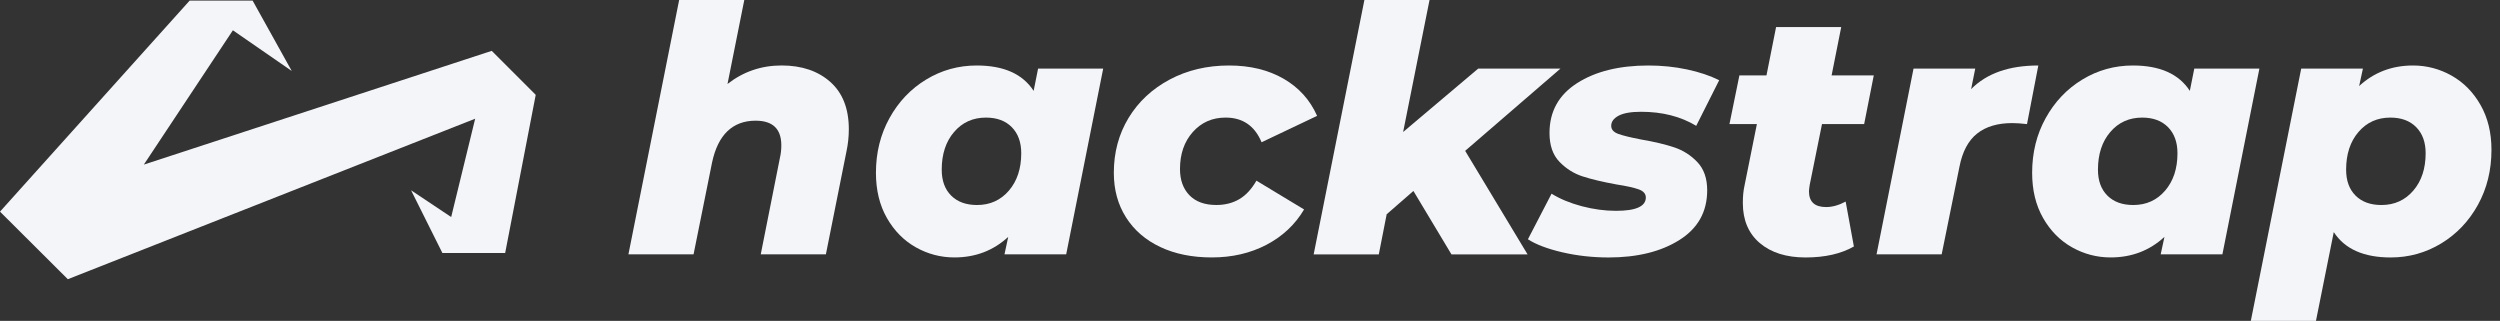 <svg width="187" height="24" viewBox="0 0 187 24" fill="none" xmlns="http://www.w3.org/2000/svg">
<rect x="0" y="0" width="187" height="24" fill="#333333" stroke="none"/>
<path d="M62.108 6.129C63.031 6.95 63.492 8.129 63.492 9.667C63.492 10.231 63.432 10.787 63.314 11.334L61.776 19.026H56.904L58.34 11.796C58.408 11.505 58.443 11.197 58.443 10.873C58.443 9.642 57.803 9.027 56.52 9.027C55.665 9.027 54.964 9.288 54.417 9.808C53.87 10.33 53.485 11.112 53.263 12.154L51.878 19.026H47.006L50.801 0H55.673L54.417 6.282C55.596 5.359 56.947 4.897 58.468 4.897C59.971 4.899 61.186 5.309 62.108 6.129Z" fill="#F4F5F9"/>
<path d="M82.519 5.129L79.75 19.026H75.135L75.416 17.718C74.305 18.744 72.963 19.256 71.391 19.256C70.366 19.256 69.404 19.004 68.507 18.5C67.609 17.996 66.888 17.265 66.341 16.308C65.794 15.35 65.52 14.223 65.52 12.923C65.52 11.419 65.858 10.055 66.534 8.834C67.209 7.612 68.123 6.65 69.277 5.949C70.431 5.249 71.692 4.899 73.059 4.899C75.076 4.899 76.495 5.531 77.316 6.797L77.649 5.13H82.519V5.129ZM75.467 14.257C76.082 13.54 76.389 12.608 76.389 11.462C76.389 10.641 76.153 9.992 75.684 9.514C75.214 9.035 74.569 8.796 73.749 8.796C72.775 8.796 71.979 9.155 71.364 9.874C70.748 10.591 70.441 11.532 70.441 12.694C70.441 13.515 70.676 14.16 71.146 14.63C71.616 15.1 72.261 15.335 73.082 15.335C74.057 15.335 74.851 14.975 75.467 14.257Z" fill="#F4F5F9"/>
<path d="M86.788 18.475C85.685 17.954 84.83 17.215 84.224 16.257C83.617 15.3 83.314 14.189 83.314 12.925C83.314 11.403 83.681 10.036 84.416 8.822C85.152 7.607 86.178 6.651 87.494 5.949C88.81 5.249 90.289 4.899 91.93 4.899C93.503 4.899 94.861 5.228 96.007 5.885C97.151 6.544 97.99 7.471 98.519 8.667L94.366 10.641C93.853 9.41 92.956 8.795 91.674 8.795C90.681 8.795 89.866 9.154 89.224 9.872C88.584 10.59 88.263 11.514 88.263 12.641C88.263 13.462 88.497 14.115 88.968 14.602C89.438 15.089 90.109 15.333 90.98 15.333C91.629 15.333 92.203 15.188 92.698 14.898C93.193 14.608 93.62 14.146 93.981 13.514L97.545 15.667C96.878 16.794 95.943 17.675 94.737 18.307C93.531 18.939 92.168 19.256 90.648 19.256C89.175 19.256 87.89 18.997 86.788 18.475Z" fill="#F4F5F9"/>
<path d="M109.594 11.283L114.261 19.027H108.569L105.723 14.284L103.723 16.027L103.134 19.027H98.262L102.057 0.001H106.929L104.954 9.874L110.57 5.13H116.723L109.594 11.283Z" fill="#F4F5F9"/>
<path d="M116.864 18.873C115.762 18.616 114.902 18.292 114.288 17.898L116.057 14.488C116.69 14.881 117.442 15.192 118.314 15.424C119.186 15.654 120.04 15.77 120.878 15.77C122.366 15.77 123.108 15.437 123.108 14.77C123.108 14.496 122.932 14.295 122.582 14.167C122.232 14.038 121.672 13.914 120.903 13.795C119.877 13.607 119.036 13.407 118.377 13.193C117.718 12.979 117.142 12.616 116.646 12.102C116.151 11.59 115.903 10.872 115.903 9.949C115.903 8.343 116.591 7.099 117.967 6.219C119.343 5.338 121.125 4.899 123.313 4.899C124.304 4.899 125.261 4.998 126.185 5.193C127.108 5.39 127.912 5.659 128.595 6.001L126.877 9.412C125.715 8.711 124.339 8.361 122.749 8.361C121.997 8.361 121.437 8.46 121.07 8.655C120.702 8.852 120.519 9.105 120.519 9.412C120.519 9.685 120.694 9.886 121.044 10.015C121.394 10.143 121.971 10.284 122.774 10.438C123.765 10.609 124.59 10.806 125.249 11.028C125.906 11.25 126.48 11.618 126.967 12.13C127.454 12.643 127.698 13.345 127.698 14.234C127.698 15.84 127.006 17.079 125.621 17.951C124.237 18.824 122.467 19.259 120.314 19.259C119.115 19.256 117.965 19.129 116.864 18.873Z" fill="#F4F5F9"/>
<path d="M135.363 13.847C135.328 14.087 135.311 14.241 135.311 14.309C135.311 15.095 135.738 15.488 136.594 15.488C137.056 15.488 137.543 15.351 138.055 15.078L138.67 18.437C137.713 18.984 136.507 19.258 135.056 19.258C133.62 19.258 132.479 18.899 131.632 18.18C130.787 17.463 130.364 16.462 130.364 15.18C130.364 14.684 130.406 14.249 130.492 13.872L131.415 9.282H129.363L130.107 5.641H132.132L132.851 2.025H137.723L137.004 5.641H140.158L139.439 9.282H136.285L135.363 13.847Z" fill="#F4F5F9"/>
<path d="M152.466 4.899L151.62 9.283C151.193 9.232 150.824 9.207 150.517 9.207C149.423 9.207 148.547 9.468 147.89 9.988C147.231 10.51 146.791 11.335 146.569 12.463L145.237 19.026H140.365L143.133 5.129H147.749L147.44 6.667C148.603 5.487 150.277 4.899 152.466 4.899Z" fill="#F4F5F9"/>
<path d="M169.003 5.129L166.235 19.026H161.619L161.901 17.718C160.79 18.744 159.448 19.256 157.875 19.256C156.849 19.256 155.888 19.004 154.99 18.5C154.093 17.996 153.37 17.265 152.824 16.308C152.277 15.35 152.004 14.223 152.004 12.923C152.004 11.419 152.341 10.055 153.017 8.834C153.692 7.612 154.606 6.65 155.761 5.949C156.915 5.249 158.175 4.899 159.543 4.899C161.559 4.899 162.979 5.531 163.799 6.797L164.133 5.13H169.003V5.129ZM161.953 14.257C162.568 13.54 162.875 12.608 162.875 11.462C162.875 10.641 162.639 9.992 162.171 9.514C161.7 9.035 161.055 8.796 160.235 8.796C159.261 8.796 158.465 9.155 157.85 9.874C157.234 10.591 156.927 11.532 156.927 12.694C156.927 13.515 157.162 14.16 157.632 14.63C158.102 15.1 158.747 15.335 159.568 15.335C160.542 15.335 161.337 14.975 161.953 14.257Z" fill="#F4F5F9"/>
<path d="M183.375 5.655C184.273 6.159 184.994 6.89 185.541 7.847C186.088 8.805 186.362 9.924 186.362 11.207C186.362 12.728 186.024 14.1 185.349 15.322C184.673 16.545 183.759 17.506 182.605 18.207C181.451 18.907 180.191 19.258 178.823 19.258C176.806 19.258 175.387 18.626 174.566 17.36L173.234 24H168.362L172.131 5.129H176.746L176.464 6.436C177.575 5.411 178.916 4.899 180.491 4.899C181.516 4.899 182.478 5.151 183.375 5.655ZM180.516 14.257C181.131 13.54 181.438 12.608 181.438 11.462C181.438 10.641 181.204 9.992 180.734 9.514C180.263 9.035 179.618 8.796 178.798 8.796C177.824 8.796 177.028 9.155 176.413 9.874C175.797 10.591 175.49 11.532 175.49 12.694C175.49 13.515 175.725 14.16 176.195 14.63C176.665 15.1 177.31 15.335 178.131 15.335C179.106 15.335 179.9 14.975 180.516 14.257Z" fill="#F4F5F9"/>
<path d="M36.781 3.804L10.759 12.312L17.42 2.266L21.823 5.309L18.895 0.043H14.2H14.188L0 15.83L5.073 20.884L35.543 8.879L33.748 16.235L30.75 14.236L33.092 18.926H37.786L40.072 7.095L36.781 3.804Z" fill="#F4F5F9"/>
</svg>

